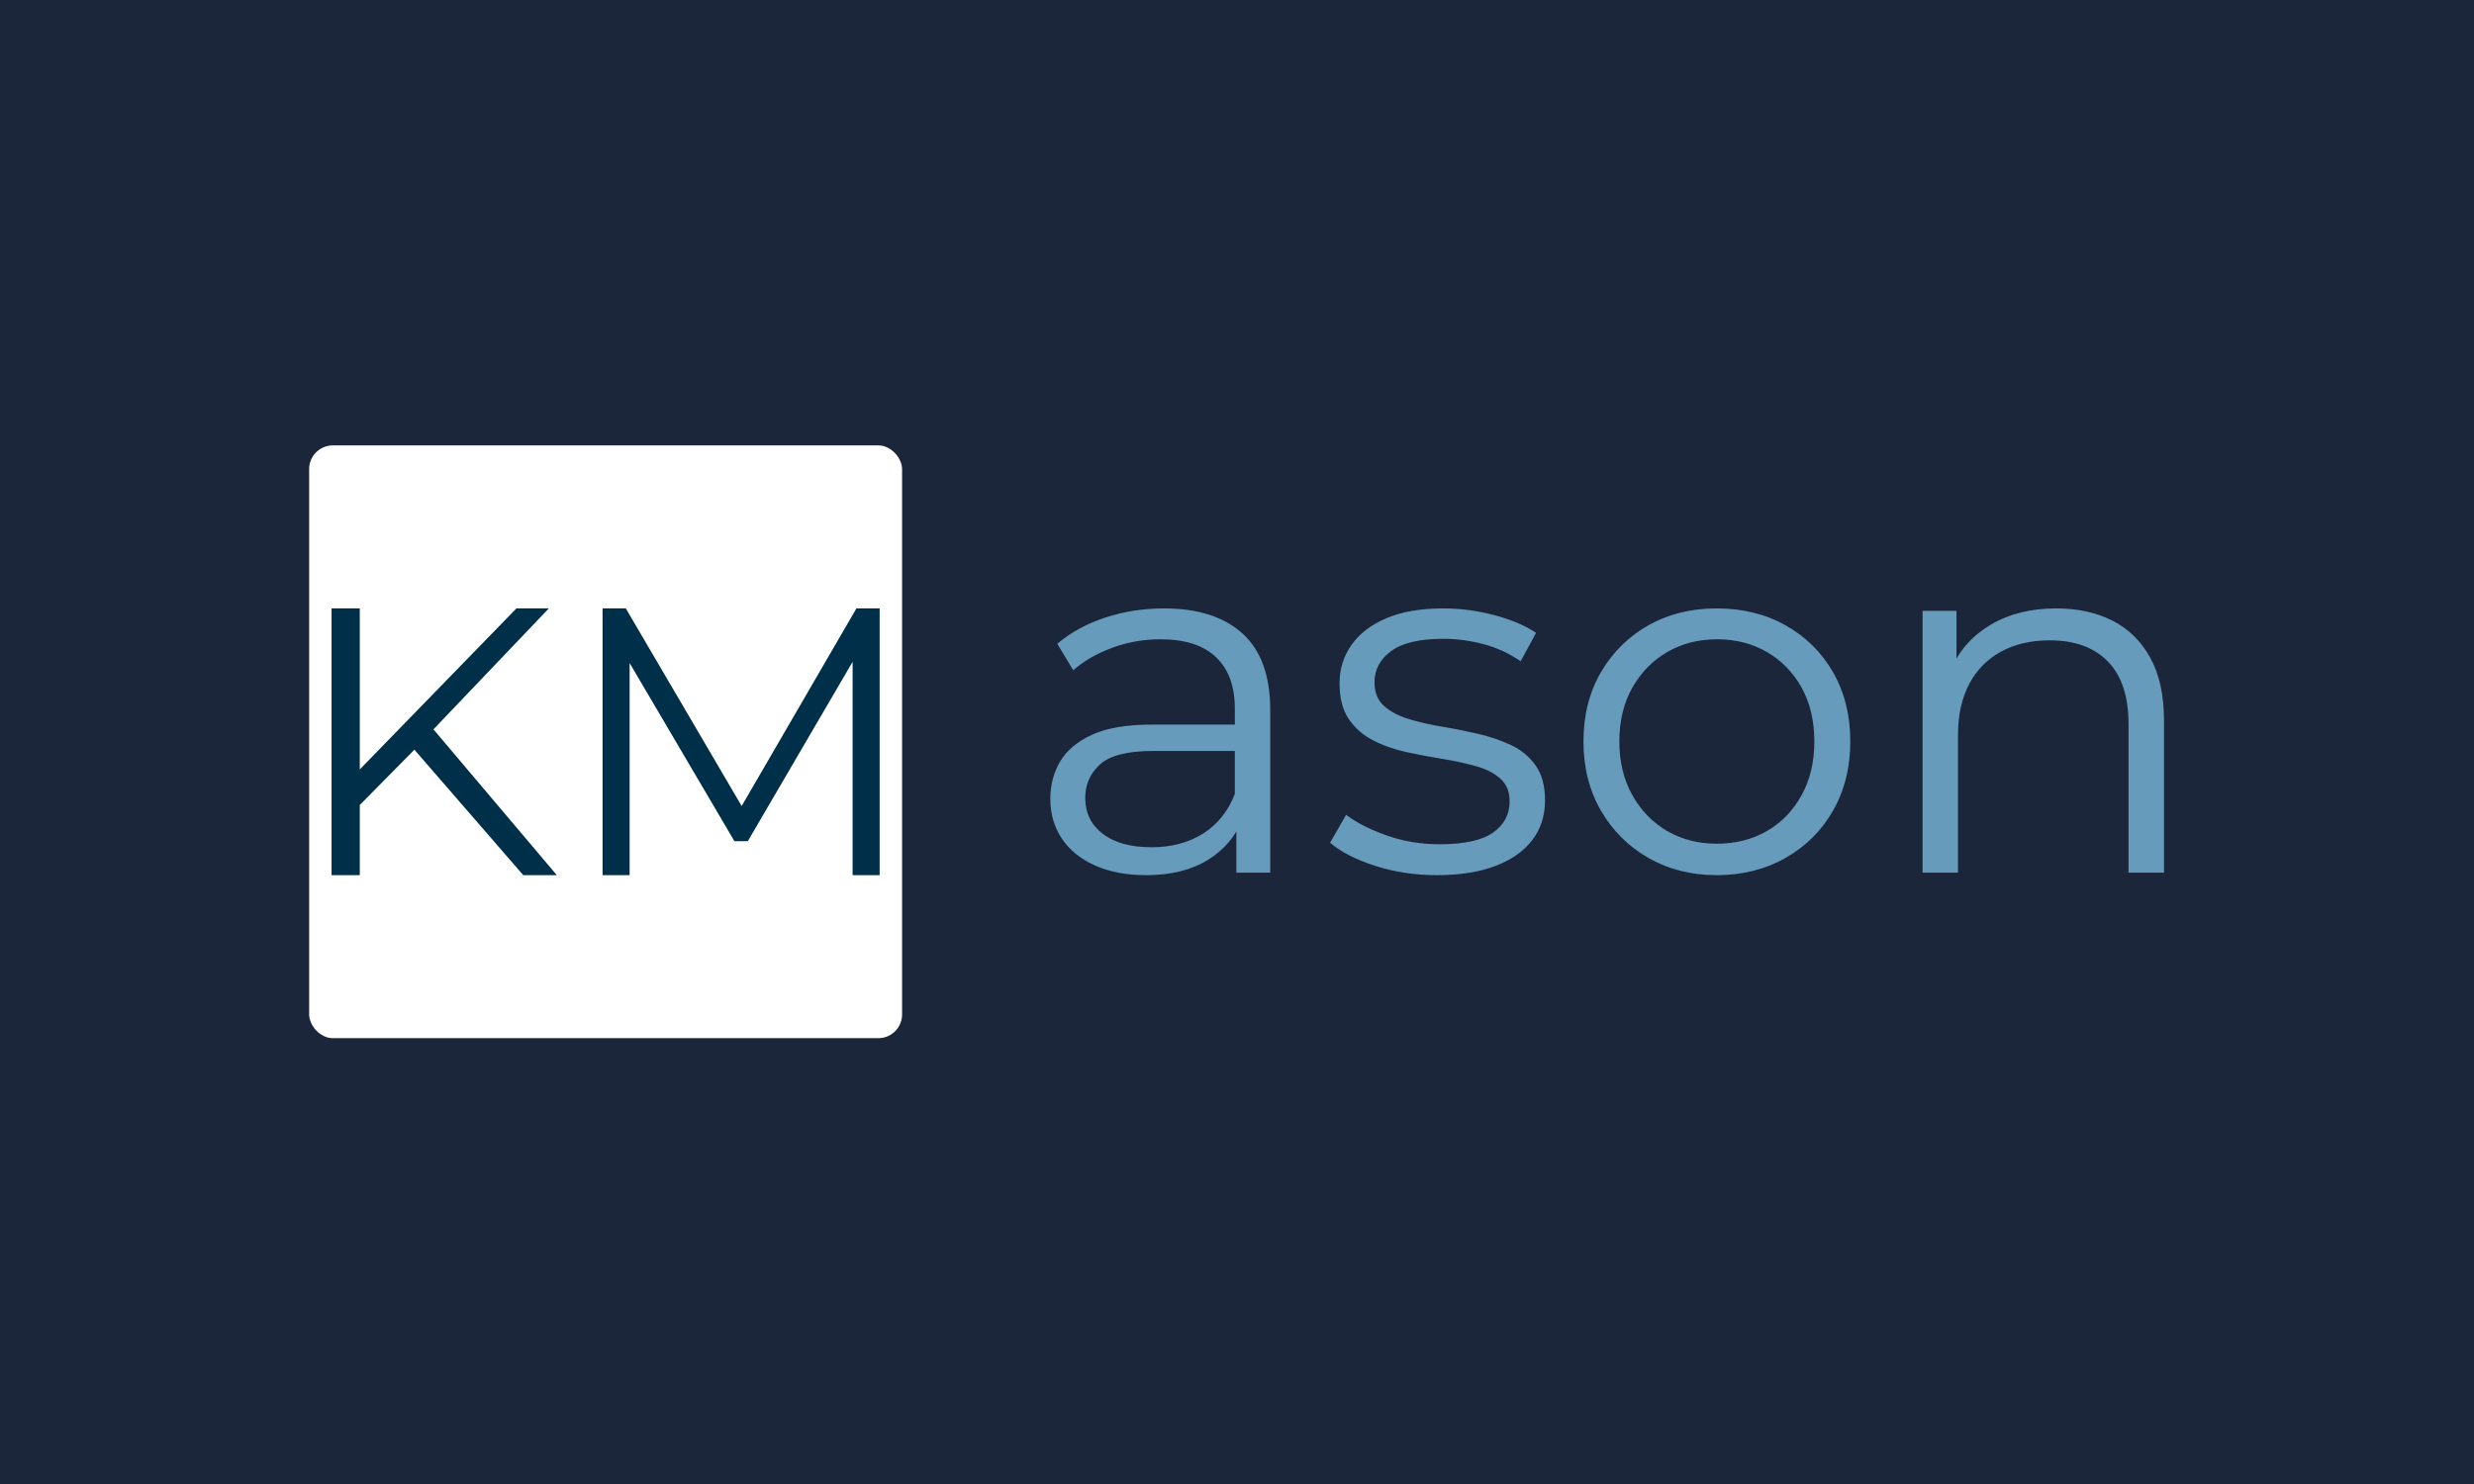 <svg xmlns="http://www.w3.org/2000/svg" version="1.1" xmlns:xlink="http://www.w3.org/1999/xlink" xmlns:svgjs="http://svgjs.dev/svgjs" width="100%" height="100%" viewBox="0 0 1000 600"><rect width="1000" height="600" x="0" y="0" fill="#1b263b"/><g><rect width="333.333" height="333.333" rx="13.333" ry="13.333" y="196.015" fill="white" transform="matrix(0.719,0,0,0.719,0,39.142)" x="173.793"/><path d="M233.332 366.759L200.117 400.39L199.463 381.104L290.326 287.682L308.54 287.682L242.32 357.116L233.332 366.759ZM202.26 437.682L186.397 437.682L186.397 287.682L202.26 287.682L202.26 437.682ZM313.034 437.682L294.165 437.682L229.463 363.098L240.177 351.551L313.034 437.682ZM353.957 437.682L338.748 437.682L338.748 287.682L351.814 287.682L420.385 404.676L413.54 404.676L481.457 287.682L494.522 287.682L494.522 437.682L479.314 437.682L479.314 311.462L482.974 311.462L420.385 418.604L412.885 418.604L349.879 311.462L353.957 311.462L353.957 437.682Z " fill="#003049" transform="matrix(0.719,0,0,0.719,0,39.142)"/><path d="M714.097 436.28L695.055 436.28L695.055 403.764L694.198 398.429L694.198 344.029Q694.198 325.26 683.684 315.174Q673.17 305.049 652.414 305.049L652.414 305.049Q638.123 305.049 625.234 309.839Q612.344 314.59 603.349 322.456L603.349 322.456L594.393 307.581Q605.608 298.04 621.301 292.861Q636.994 287.682 654.4 287.682L654.4 287.682Q682.983 287.682 698.559 301.856Q714.097 315.992 714.097 344.886L714.097 344.886L714.097 436.28ZM644.276 437.682L644.276 437.682Q627.765 437.682 615.537 432.23Q603.349 426.739 596.924 417.082Q590.46 407.386 590.46 394.769L590.46 394.769Q590.46 383.281 595.911 373.897Q601.402 364.512 613.863 358.749Q626.363 353.024 647.391 353.024L647.391 353.024L698.131 353.024L698.131 367.861L647.936 367.861Q626.636 367.861 618.341 375.454Q610.086 383.009 610.086 394.224L610.086 394.224Q610.086 406.841 619.899 414.395Q629.712 421.989 647.391 421.989L647.391 421.989Q664.213 421.989 676.402 414.278Q688.59 406.568 694.198 391.965L694.198 391.965L698.676 405.711Q693.069 420.314 679.206 428.998Q665.304 437.682 644.276 437.682ZM807.749 437.682L807.749 437.682Q789.525 437.682 773.248 432.503Q757.009 427.323 747.741 419.457L747.741 419.457L756.737 403.764Q765.693 410.501 779.712 415.408Q793.731 420.314 809.151 420.314L809.151 420.314Q830.179 420.314 839.447 413.694Q848.676 407.113 848.676 396.171L848.676 396.171Q848.676 388.071 843.497 383.437Q838.318 378.803 829.907 376.428Q821.495 374.052 811.098 372.339Q800.74 370.665 790.498 368.445Q780.257 366.186 771.846 361.825Q763.435 357.503 758.255 349.909Q753.076 342.355 753.076 329.738L753.076 329.738Q753.076 317.666 759.813 308.165Q766.55 298.624 779.556 293.133Q792.601 287.682 811.41 287.682L811.41 287.682Q825.701 287.682 839.992 291.459Q854.284 295.236 863.551 301.428L863.551 301.428L854.868 317.394Q845.055 310.657 833.84 307.736Q822.625 304.777 811.41 304.777L811.41 304.777Q791.472 304.777 782.087 311.669Q772.703 318.523 772.703 329.193L772.703 329.193Q772.703 337.604 777.882 342.355Q783.061 347.105 791.628 349.792Q800.195 352.44 810.397 354.115Q820.639 355.828 830.88 358.204Q841.122 360.579 849.65 364.629Q858.217 368.718 863.396 376.155Q868.575 383.554 868.575 395.626L868.575 395.626Q868.575 408.515 861.449 417.9Q854.284 427.323 840.693 432.503Q827.103 437.682 807.749 437.682ZM965.031 437.682L965.031 437.682Q943.731 437.682 926.752 428.024Q909.813 418.328 900 401.389Q890.187 384.411 890.187 362.526L890.187 362.526Q890.187 340.408 900 323.585Q909.813 306.763 926.636 297.222Q943.458 287.682 965.031 287.682L965.031 287.682Q986.916 287.682 1003.855 297.222Q1020.833 306.763 1030.491 323.585Q1040.187 340.408 1040.187 362.526L1040.187 362.526Q1040.187 384.411 1030.491 401.389Q1020.833 418.328 1003.738 428.024Q986.643 437.682 965.031 437.682ZM965.031 420.003L965.031 420.003Q981.036 420.003 993.341 412.876Q1005.685 405.711 1012.85 392.666Q1019.977 379.66 1019.977 362.526L1019.977 362.526Q1019.977 345.158 1012.85 332.269Q1005.685 319.38 993.341 312.214Q981.036 305.049 965.304 305.049L965.304 305.049Q949.611 305.049 937.266 312.214Q924.961 319.38 917.64 332.269Q910.358 345.158 910.358 362.526L910.358 362.526Q910.358 379.66 917.64 392.666Q924.961 405.711 937.266 412.876Q949.611 420.003 965.031 420.003ZM1100.74 436.28L1080.841 436.28L1080.841 289.084L1099.883 289.084L1099.883 329.465L1096.807 321.872Q1103.816 305.906 1119.237 296.794Q1134.657 287.682 1155.958 287.682L1155.958 287.682Q1173.91 287.682 1187.5 294.535Q1201.129 301.428 1208.84 315.447Q1216.55 329.465 1216.55 350.766L1216.55 350.766L1216.55 436.28L1196.612 436.28L1196.612 352.713Q1196.612 329.465 1185.008 317.549Q1173.364 305.633 1152.336 305.633L1152.336 305.633Q1136.643 305.633 1125 311.942Q1113.357 318.25 1107.048 330.166Q1100.74 342.082 1100.74 358.904L1100.74 358.904L1100.74 436.28Z " fill="#669bbc" transform="matrix(0.719,0,0,0.719,0,39.142)"/></g></svg>